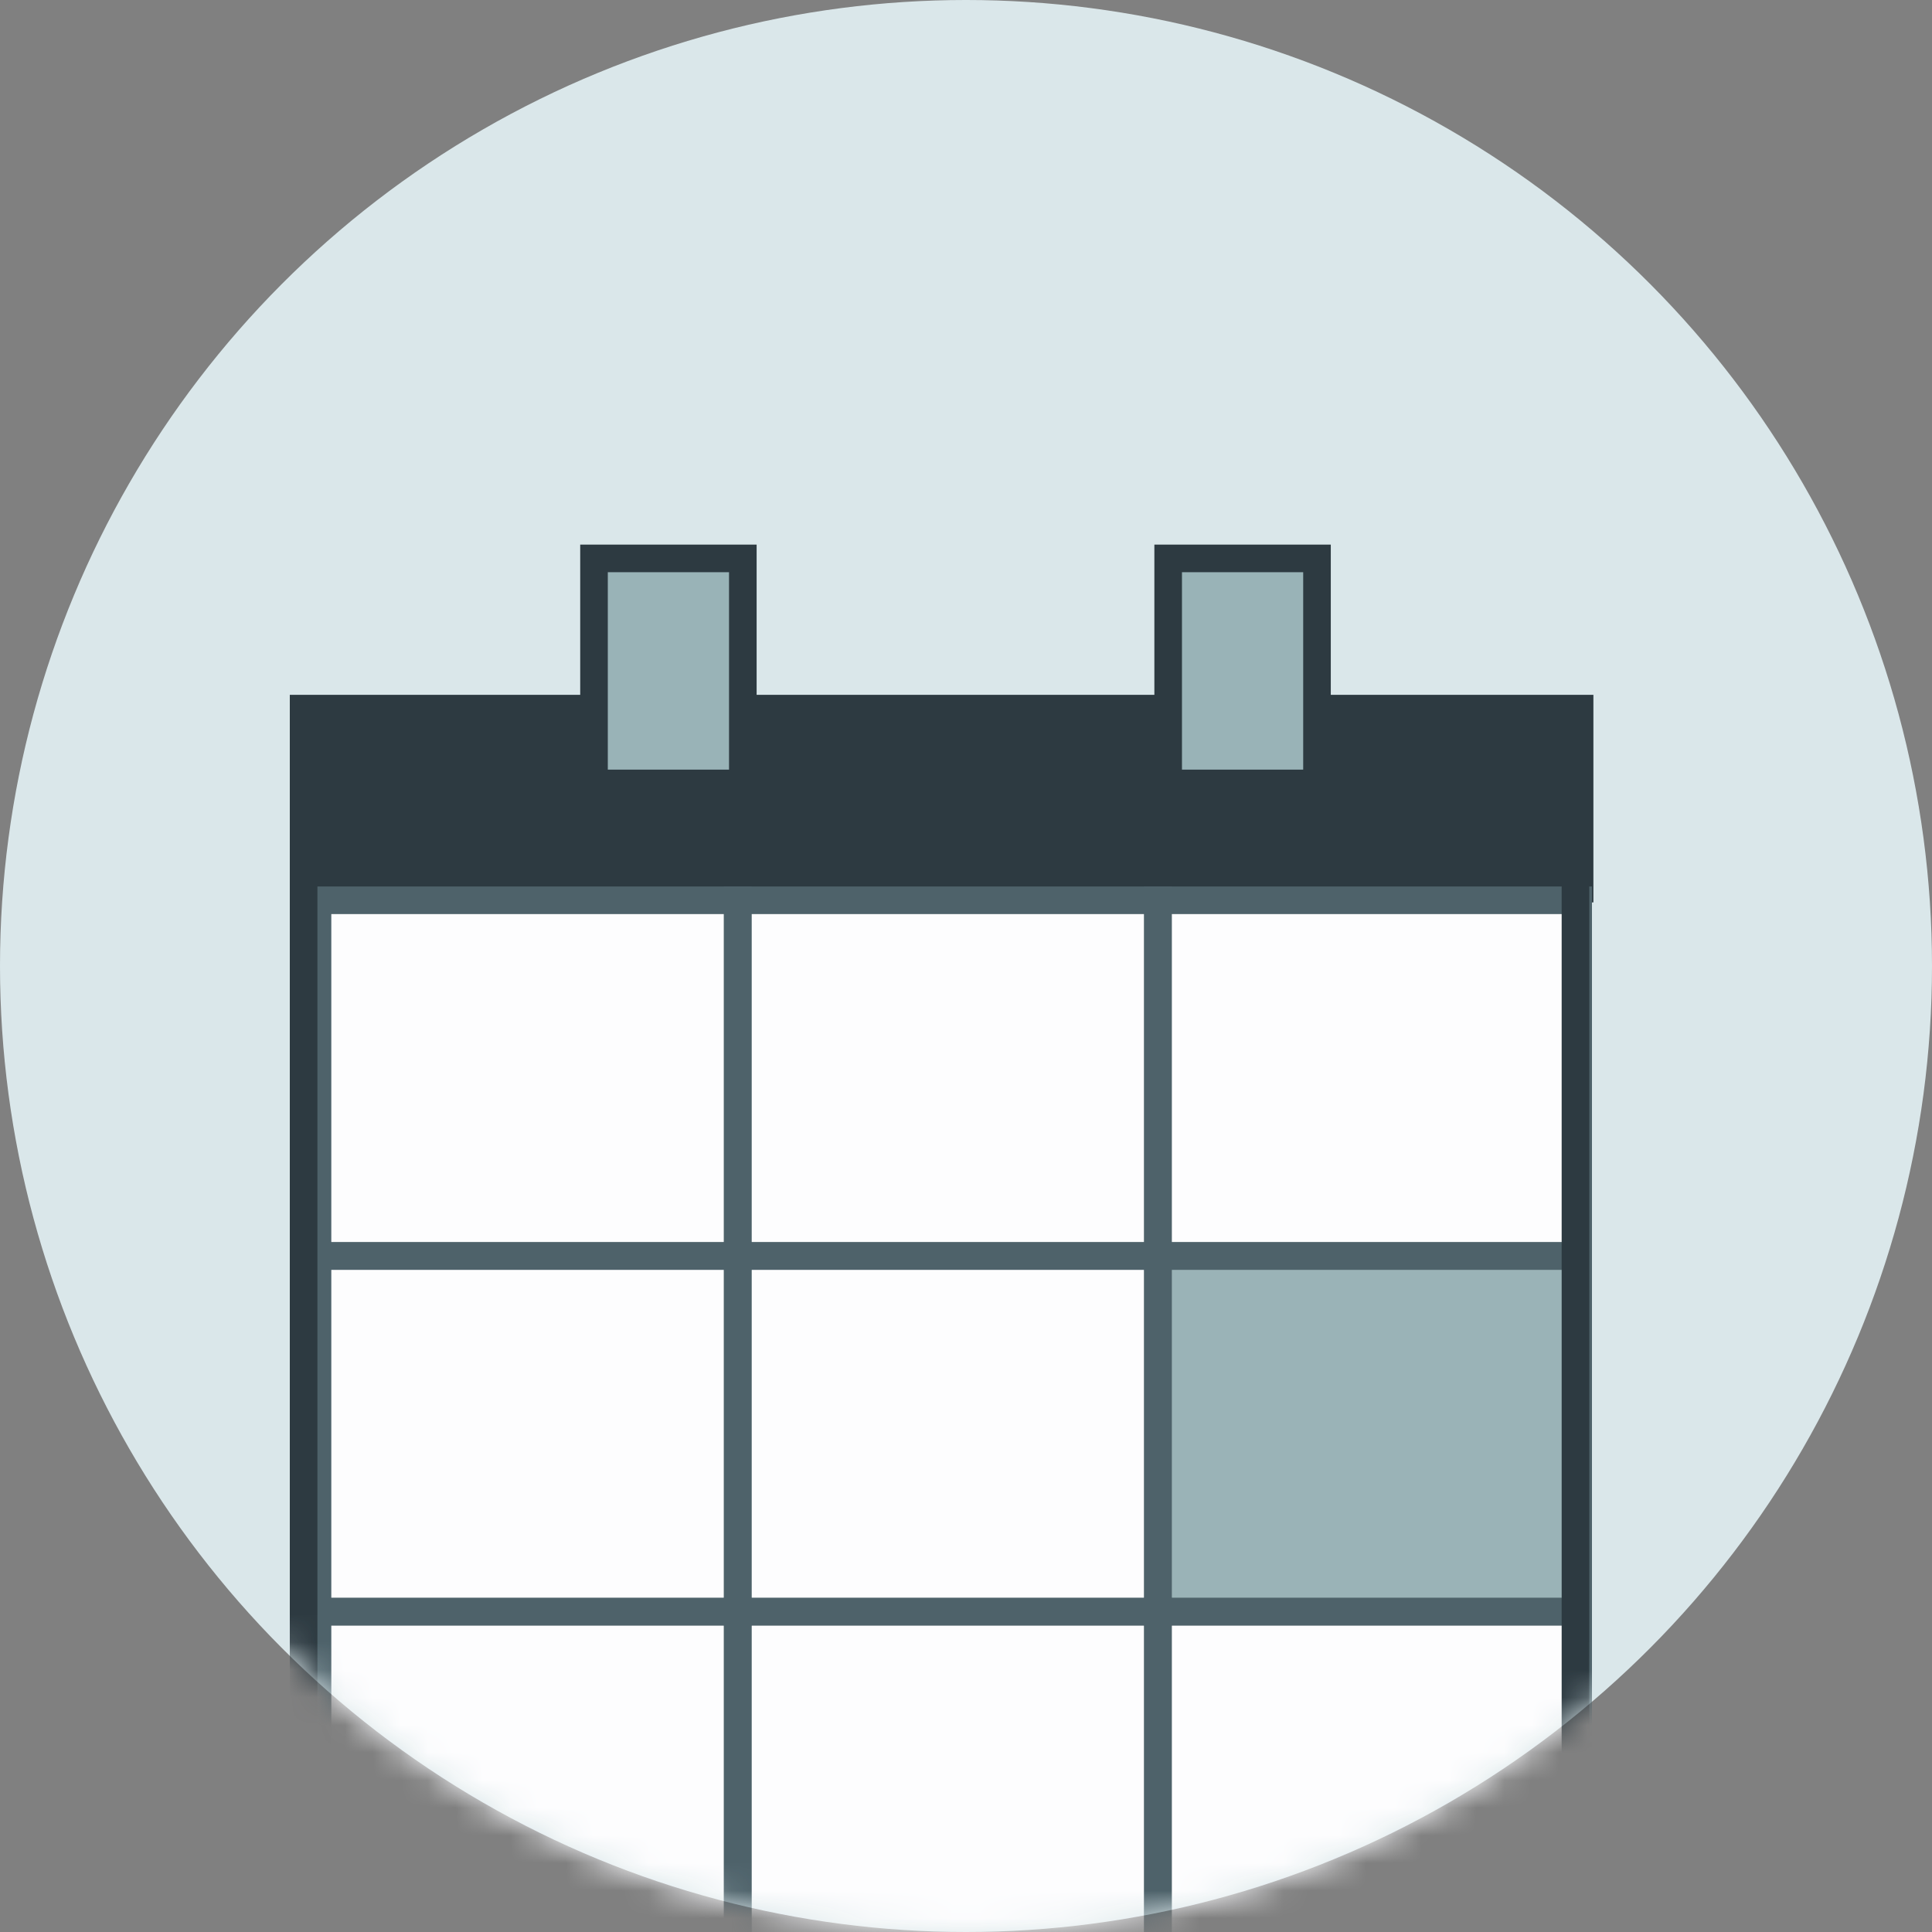 <?xml version="1.0" encoding="UTF-8" standalone="no"?>
<svg width="70px" height="70px" viewBox="0 0 70 70" version="1.1" xmlns="http://www.w3.org/2000/svg" xmlns:xlink="http://www.w3.org/1999/xlink">
    <rect x="0" y="0" width="70" height="70" fill="#808080" stroke="none"/>
    <!-- Generator: sketchtool 41.2 (35397) - http://www.bohemiancoding.com/sketch -->
    <title>8C0B29E2-D9D1-4534-92E9-D7A751AC6AA8</title>
    <desc>Created with sketchtool.</desc>
    <defs>
        <circle id="path-1" cx="35" cy="35" r="35"></circle>
    </defs>
    <g id="02-Society-MyEvents" stroke="none" stroke-width="1" fill="none" fill-rule="evenodd">
        <g id="Society-MyEvents-08-20170106" transform="translate(-448, -367)">
            <g id="Group-9" transform="translate(388, 337)">
                <g id="no-past-events" transform="translate(60, 30)">
                    <circle id="Oval-3" fill="#DAE7EA" cx="35" cy="35" r="35"></circle>
                    <g id="Group-4">
                        <mask id="mask-2" fill="white">
                            <use xlink:href="#path-1"></use>
                        </mask>
                        <g id="Mask"></g>
                        <g mask="url(#mask-2)">
                            <g transform="translate(11, 20)">
                                <polygon id="Stroke-9" stroke="#2D3A41" stroke-width="1" fill="none" points="46.232 12.196 -3.55271368e-15 12.196 -3.55271368e-15 5.675 46.232 5.675"></polygon>
                                <polygon id="Fill-8" stroke="none" fill="#2D3A41" fill-rule="evenodd" points="46.232 12.017 -3.55271368e-15 12.017 -3.55271368e-15 5.496 46.232 5.496"></polygon>
                                <g id="fills" stroke="none" stroke-width="1" fill="none" fill-rule="evenodd" transform="translate(0, 12.341)">
                                    <polygon id="Fill-5" fill="#FDFDFE" points="15.73 13.167 0.504 13.167 0.504 0.278 15.73 0.278"></polygon>
                                    <polygon id="Fill-10" fill="#FDFDFE" points="30.954 13.167 15.728 13.167 15.728 0.278 30.954 0.278"></polygon>
                                    <polygon id="Fill-12" fill="#FDFDFE" points="46.18 13.167 30.954 13.167 30.954 0.278 46.18 0.278"></polygon>
                                    <polygon id="Fill-14" fill="#FDFDFE" points="15.73 26.055 0.504 26.055 0.504 13.167 15.73 13.167"></polygon>
                                    <polygon id="Fill-16" fill="#FDFDFE" points="30.954 26.055 15.728 26.055 15.728 13.167 30.954 13.167"></polygon>
                                    <polygon id="Fill-18" fill="#9AB3B7" points="46.18 26.055 30.954 26.055 30.954 13.167 46.18 13.167"></polygon>
                                    <polygon id="Fill-20" fill="#FDFDFE" points="15.73 38.941 0.504 38.941 0.504 26.052 15.73 26.052"></polygon>
                                    <polygon id="Fill-22" fill="#FDFDFE" points="30.954 38.941 15.728 38.941 15.728 26.052 30.954 26.052"></polygon>
                                    <polygon id="Fill-24" fill="#FDFDFE" points="46.18 38.941 30.954 38.941 30.954 26.052 46.18 26.052"></polygon>
                                </g>
                                <g id="strokes" stroke="none" stroke-width="1" fill="none" fill-rule="evenodd" transform="translate(0, 11.35)">
                                    <polygon id="Stroke-7" stroke="#4E626A" points="15.73 14.157 0.504 14.157 0.504 1.269 15.73 1.269"></polygon>
                                    <polygon id="Stroke-15" stroke="#4E626A" points="15.73 27.045 0.504 27.045 0.504 14.157 15.73 14.157"></polygon>
                                    <polygon id="Stroke-21" stroke="#4E626A" points="15.73 39.931 0.504 39.931 0.504 27.043 15.73 27.043"></polygon>
                                    <polygon id="Stroke-23" stroke="#4E626A" points="30.954 39.931 15.728 39.931 15.728 27.043 30.954 27.043"></polygon>
                                    <polygon id="Stroke-13" stroke="#4E626A" points="46.18 14.157 30.954 14.157 30.954 1.269 46.18 1.269"></polygon>
                                    <polygon id="Stroke-17" stroke="#4E626A" points="30.954 27.045 15.728 27.045 15.728 14.157 30.954 14.157"></polygon>
                                    <polygon id="Stroke-25" stroke="#4E626A" points="46.18 39.931 30.954 39.931 30.954 27.043 46.18 27.043"></polygon>
                                    <polygon id="Stroke-11" stroke="#4E626A" points="30.954 14.157 15.728 14.157 15.728 1.269 30.954 1.269"></polygon>
                                    <polygon id="Stroke-19" stroke="#4E626A" points="46.18 27.045 30.954 27.045 30.954 14.157 46.18 14.157"></polygon>
                                    <rect id="Rectangle" stroke="#2D3A41" x="0" y="0" width="46.082" height="40.021"></rect>
                                </g>
                                <polygon id="Fill-26" stroke="none" fill="#99B3B7" fill-rule="evenodd" points="15.914 8.385 10.522 8.385 10.522 0.232 15.914 0.232"></polygon>
                                <polygon id="Stroke-27" stroke="#2D3A41" stroke-width="1" fill="none" points="15.914 8.385 10.522 8.385 10.522 0.232 15.914 0.232"></polygon>
                                <polygon id="Fill-28" stroke="none" fill="#99B3B7" fill-rule="evenodd" points="36.717 8.385 31.325 8.385 31.325 0.232 36.717 0.232"></polygon>
                                <polygon id="Stroke-29" stroke="#2D3A41" stroke-width="1" fill="none" points="36.717 8.385 31.325 8.385 31.325 0.232 36.717 0.232"></polygon>
                            </g>
                        </g>
                    </g>
                </g>
            </g>
        </g>
    </g>
</svg>